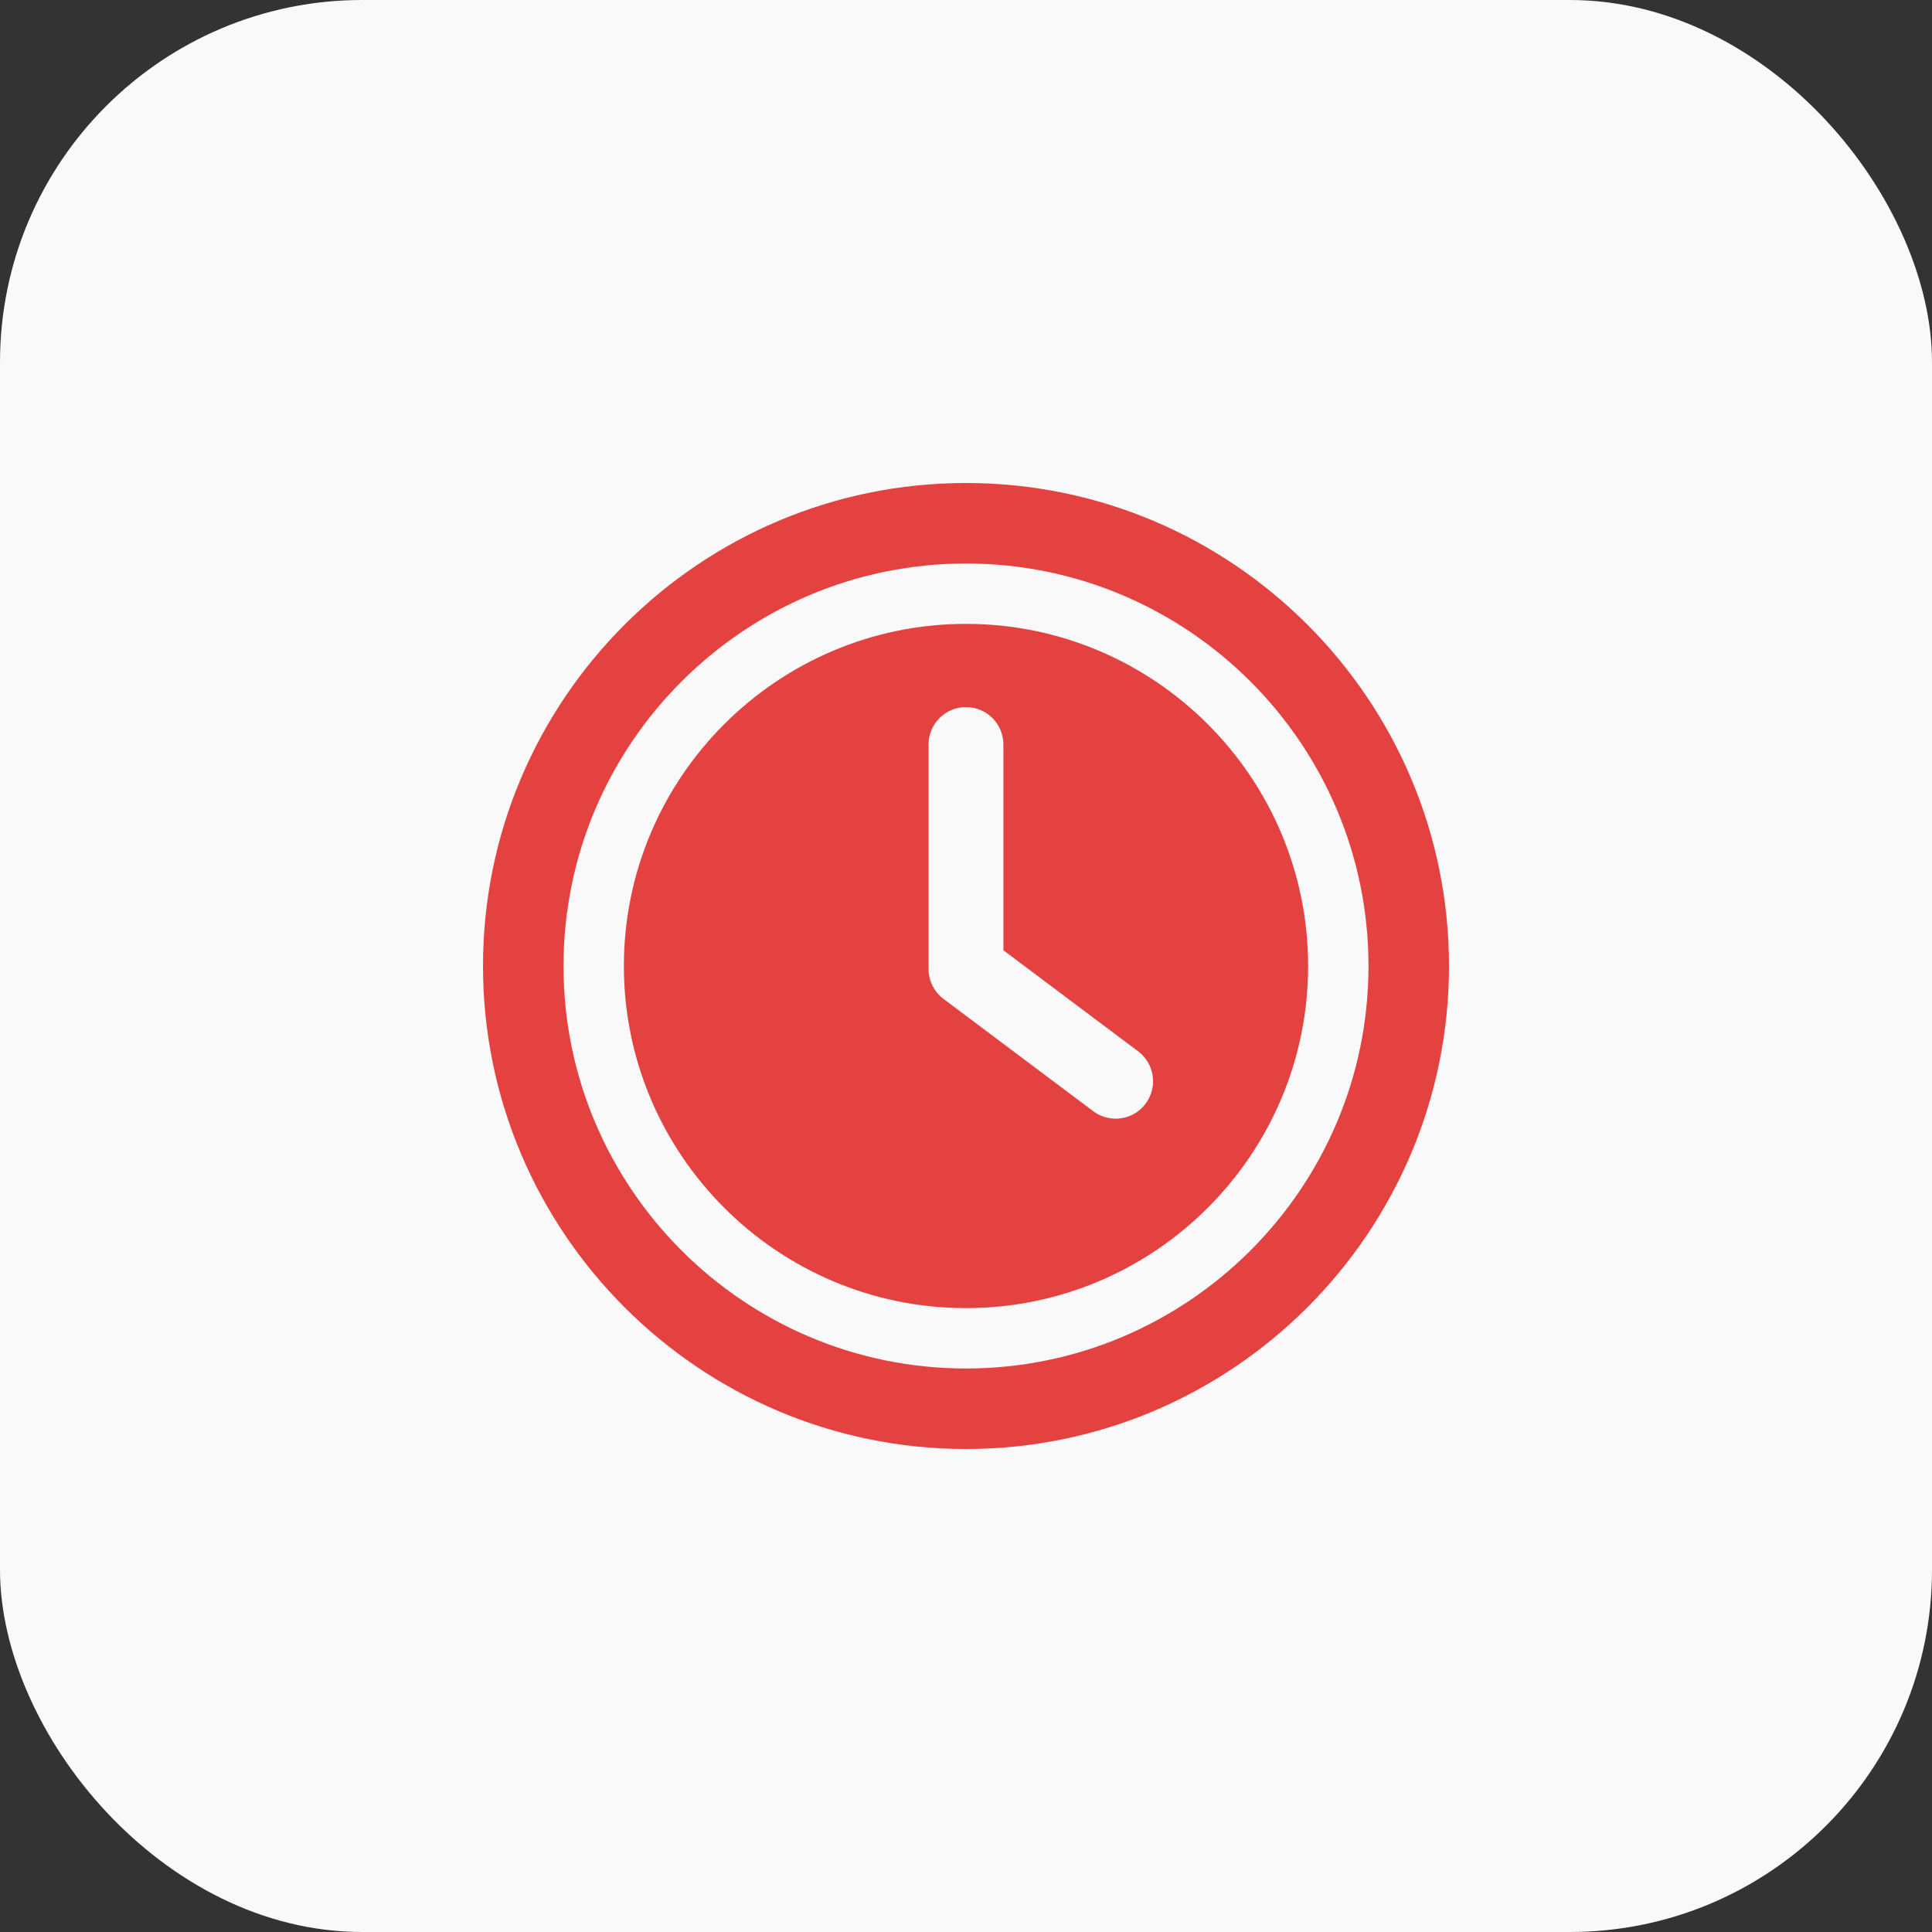 <svg width="72" height="72" viewBox="0 0 72 72" fill="none" xmlns="http://www.w3.org/2000/svg">
<rect x="0" y="0" width="72" height="72" fill="#333333" stroke="none"/>
<rect width="72" height="72" rx="13.5" fill="#F9F9F9"/>
<path fill-rule="evenodd" clip-rule="evenodd" d="M23.25 36C23.25 28.971 28.971 23.25 36 23.25C43.029 23.25 48.75 28.971 48.75 36C48.75 43.029 43.029 48.75 36 48.75C28.971 48.75 23.25 43.029 23.25 36ZM42.413 39.179L37.394 35.414V27.746C37.394 26.975 36.771 26.352 36 26.352C35.229 26.352 34.605 26.975 34.605 27.746V36.112C34.605 36.551 34.812 36.965 35.163 37.227L40.74 41.41C40.991 41.598 41.284 41.689 41.575 41.689C42.001 41.689 42.419 41.498 42.692 41.13C43.155 40.515 43.03 39.641 42.413 39.179Z" fill="#E44240"/>
<path fill-rule="evenodd" clip-rule="evenodd" d="M36 18C26.074 18 18 26.074 18 36C18 45.926 26.074 54 36 54C45.926 54 54 45.926 54 36C54 26.074 45.926 18 36 18ZM36 21C27.729 21 21 27.729 21 36C21 44.272 27.729 51 36 51C44.272 51 51 44.272 51 36C51 27.729 44.272 21 36 21Z" fill="#E44240"/>
</svg>
